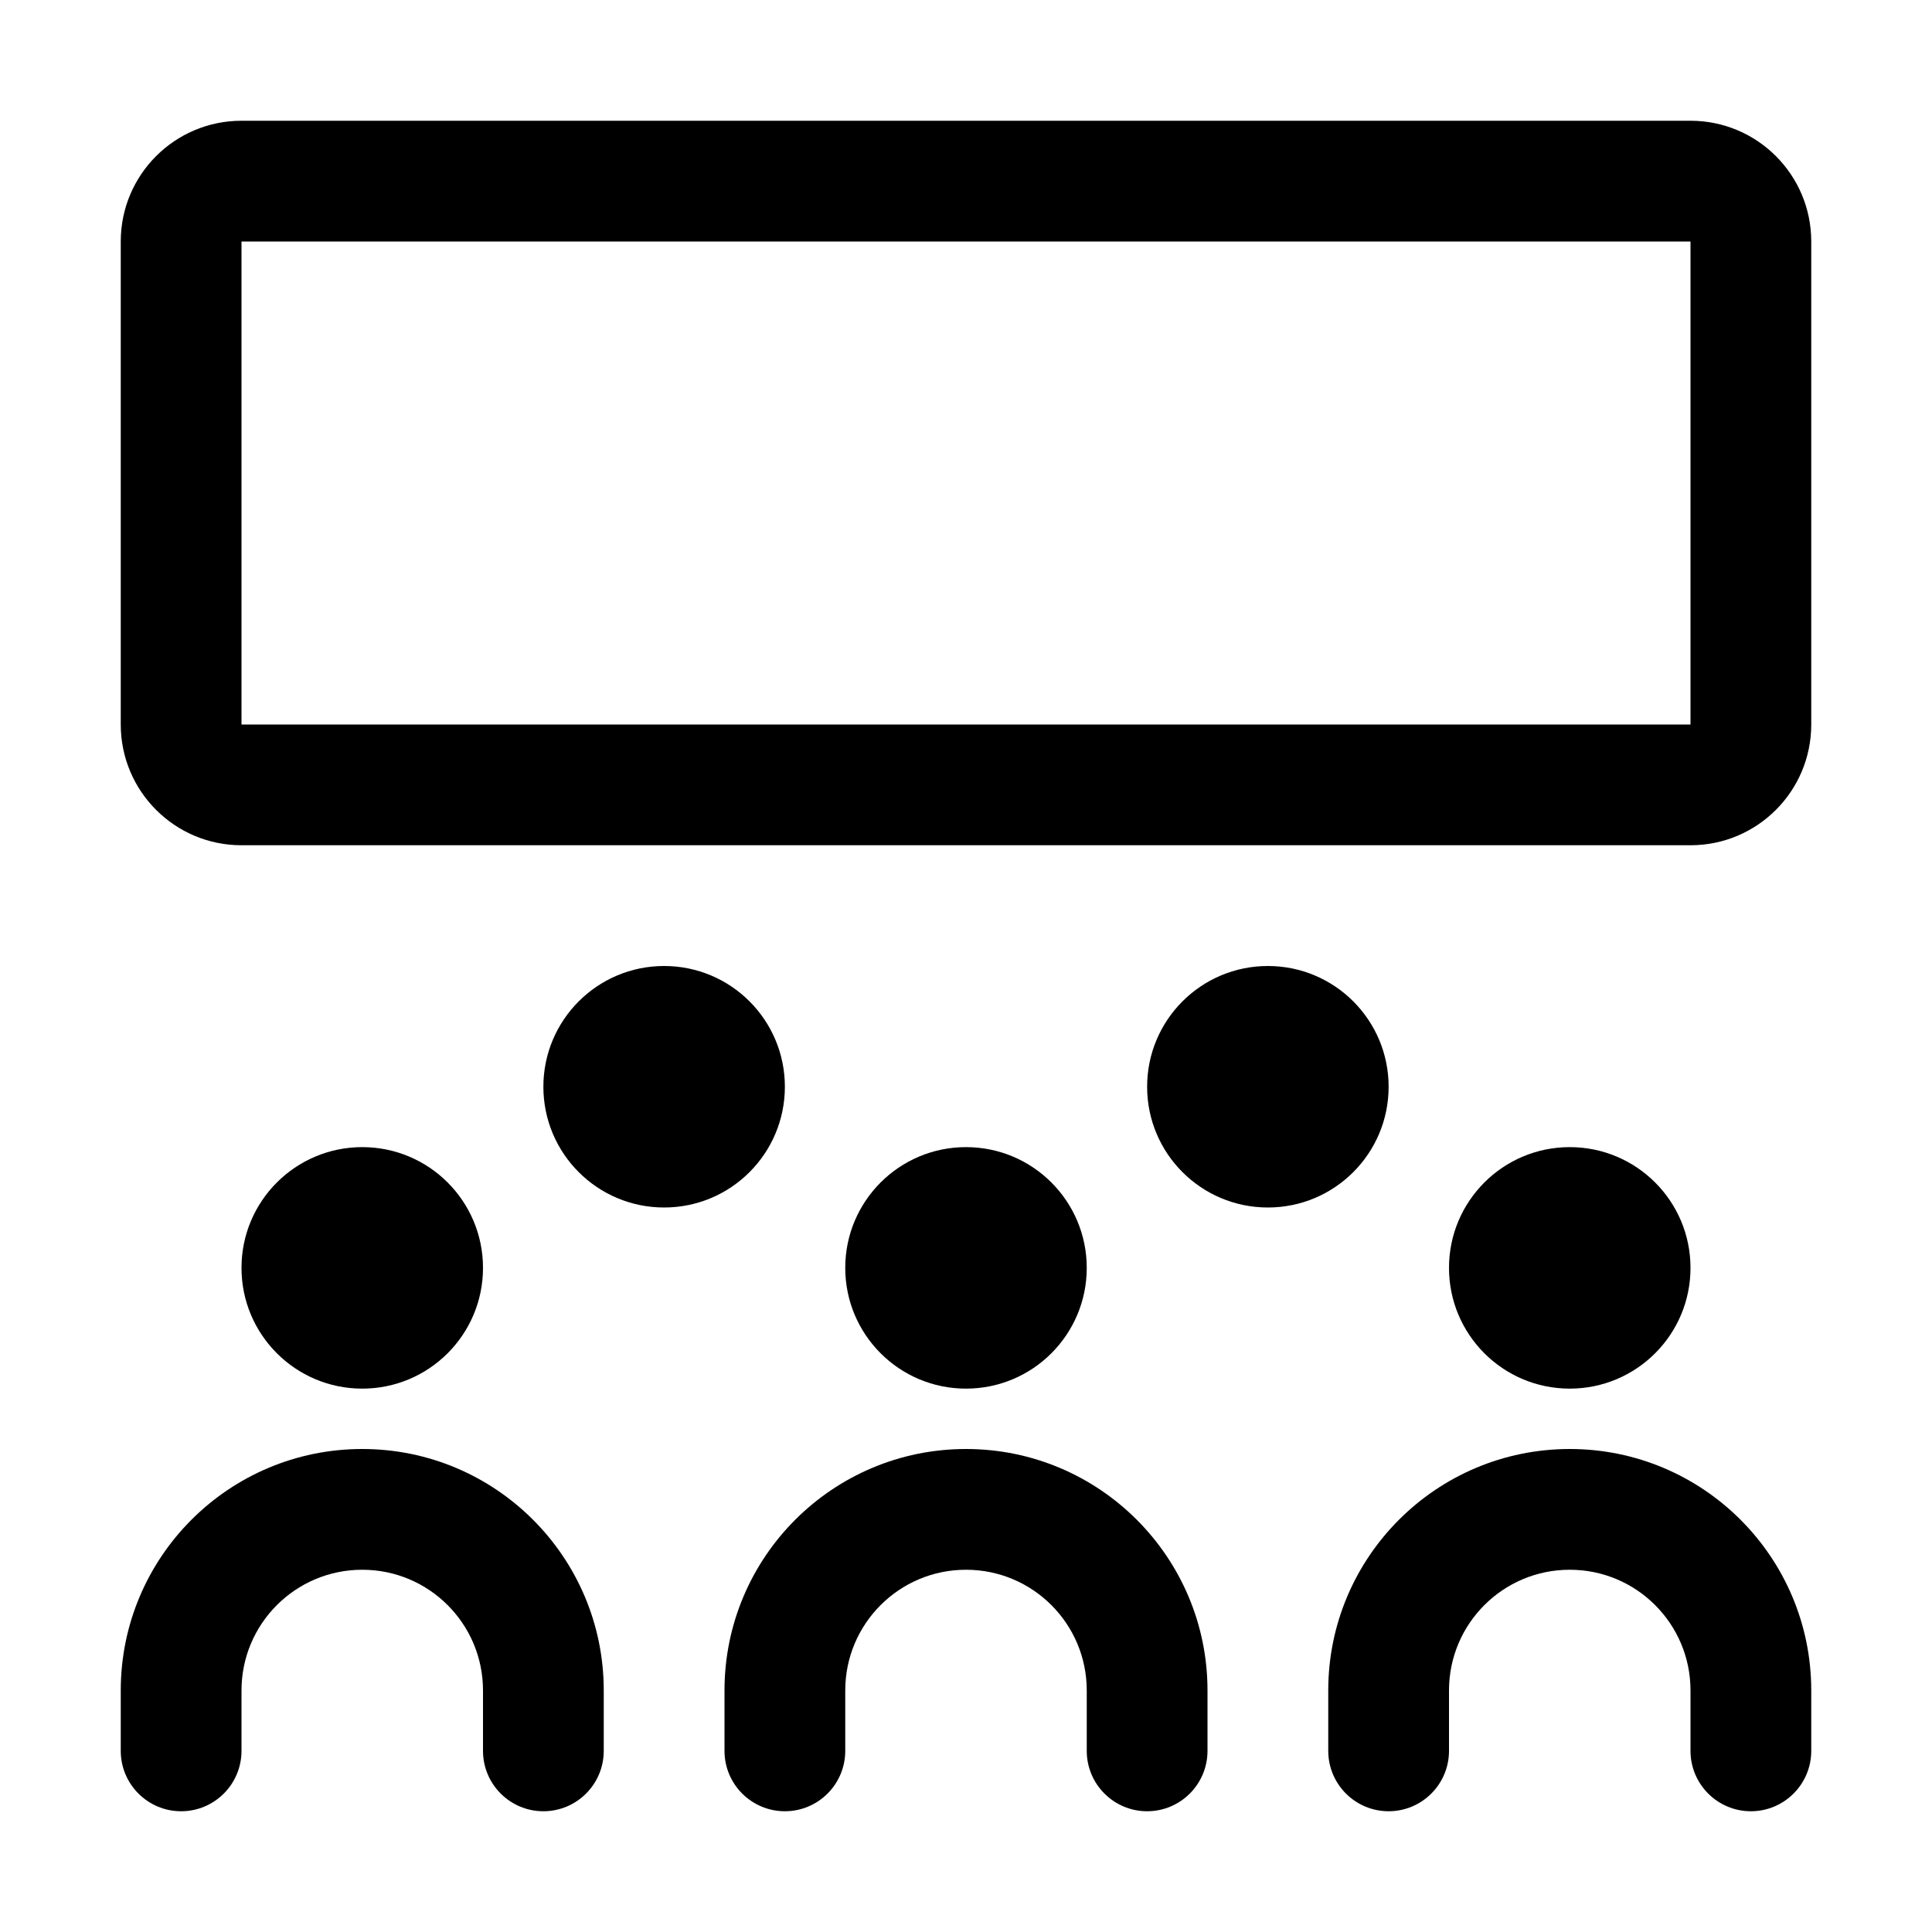 <svg width="32" height="32" viewBox="0 0 32 32" fill="none" xmlns="http://www.w3.org/2000/svg">
<path fill-rule="evenodd" clip-rule="evenodd" d="M2 4C2 2.895 2.895 2 4 2H28C29.105 2 30 2.895 30 4V12C30 13.105 29.105 14 28 14H4C2.895 14 2 13.105 2 12V4ZM4 4H28V12H4V4Z" fill="black"/>
<path d="M11 16C9.895 16 9 16.895 9 18C9 19.105 9.895 20 11 20C12.105 20 13 19.105 13 18C13 16.895 12.105 16 11 16Z" fill="black"/>
<path d="M6 19C4.895 19 4 19.895 4 21C4 22.105 4.895 23 6 23C7.105 23 8 22.105 8 21C8 19.895 7.105 19 6 19Z" fill="black"/>
<path d="M14 21C14 19.895 14.895 19 16 19C17.105 19 18 19.895 18 21C18 22.105 17.105 23 16 23C14.895 23 14 22.105 14 21Z" fill="black"/>
<path d="M21 16C19.895 16 19 16.895 19 18C19 19.105 19.895 20 21 20C22.105 20 23 19.105 23 18C23 16.895 22.105 16 21 16Z" fill="black"/>
<path d="M24 21C24 19.895 24.895 19 26 19C27.105 19 28 19.895 28 21C28 22.105 27.105 23 26 23C24.895 23 24 22.105 24 21Z" fill="black"/>
<path d="M2 28C2 25.791 3.791 24 6 24C8.209 24 10 25.791 10 28V29C10 29.552 9.552 30 9 30C8.448 30 8 29.552 8 29V28C8 26.895 7.105 26 6 26C4.895 26 4 26.895 4 28V29C4 29.552 3.552 30 3 30C2.448 30 2 29.552 2 29V28Z" fill="black"/>
<path d="M16 24C13.791 24 12 25.791 12 28V29C12 29.552 12.448 30 13 30C13.552 30 14 29.552 14 29V28C14 26.895 14.895 26 16 26C17.105 26 18 26.895 18 28V29C18 29.552 18.448 30 19 30C19.552 30 20 29.552 20 29V28C20 25.791 18.209 24 16 24Z" fill="black"/>
<path d="M22 28C22 25.791 23.791 24 26 24C28.209 24 30 25.791 30 28V29C30 29.552 29.552 30 29 30C28.448 30 28 29.552 28 29V28C28 26.895 27.105 26 26 26C24.895 26 24 26.895 24 28V29C24 29.552 23.552 30 23 30C22.448 30 22 29.552 22 29V28Z" fill="black"/>
</svg>
